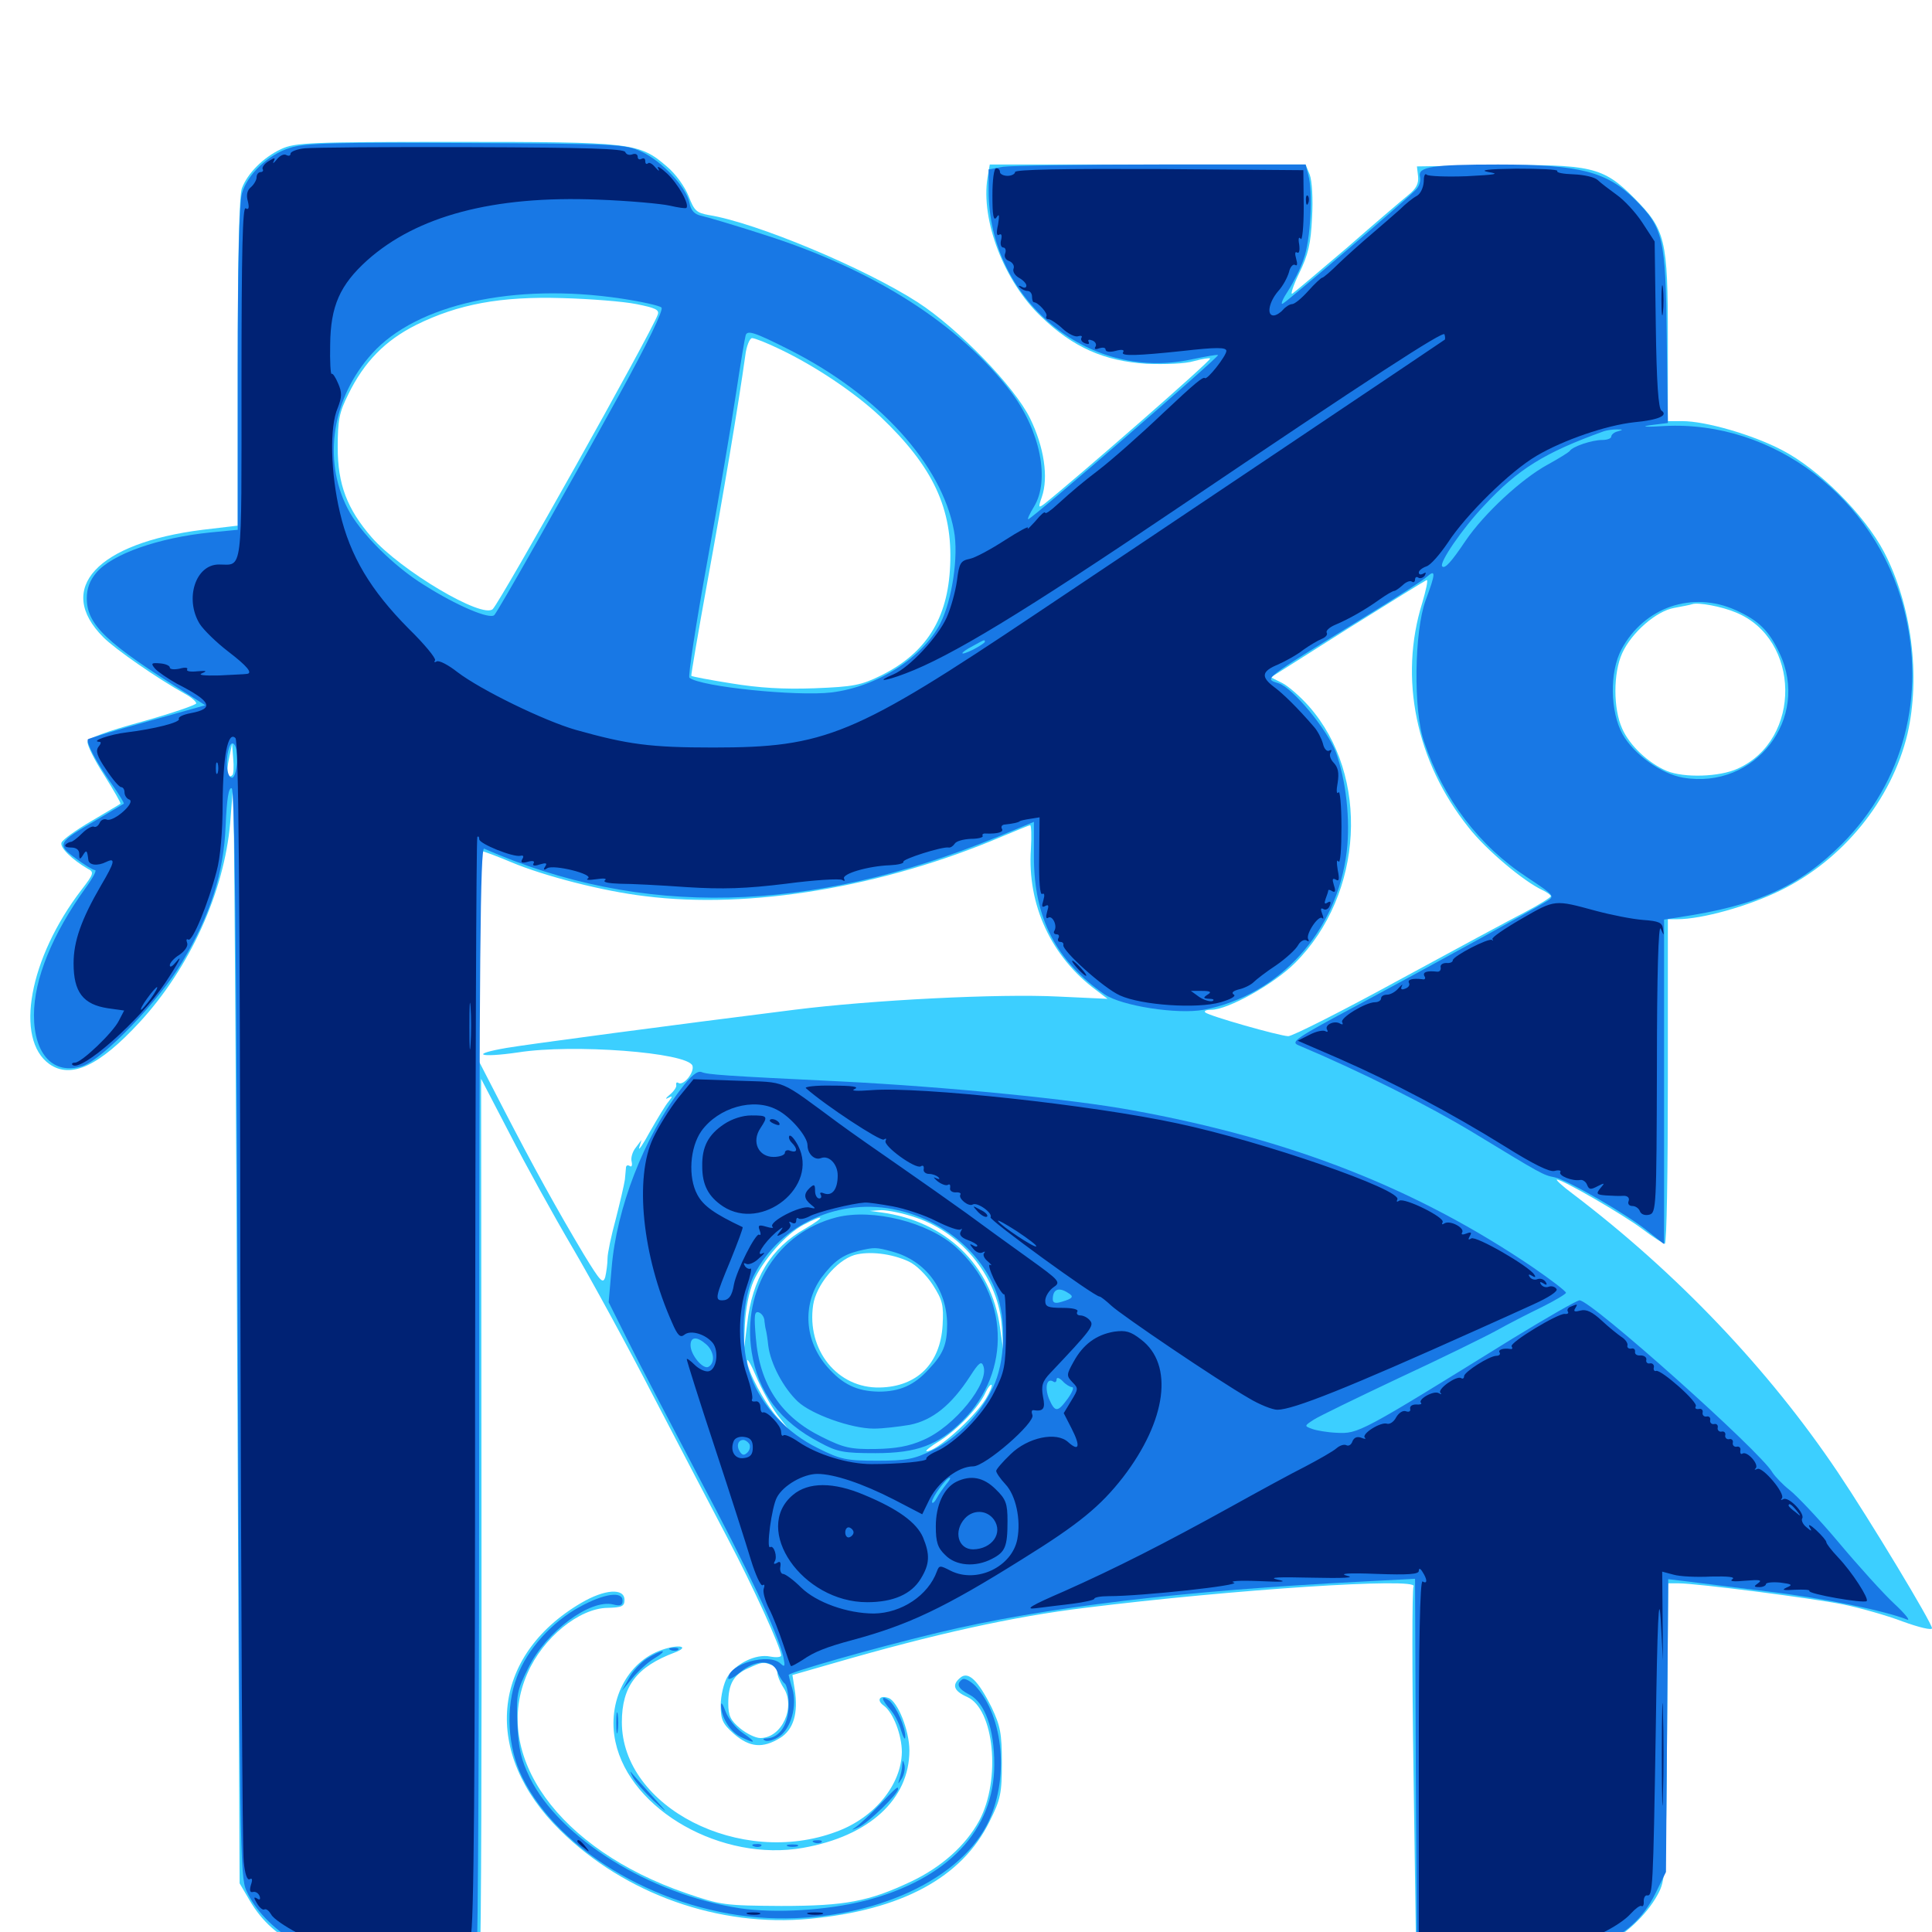 <svg xmlns="http://www.w3.org/2000/svg" viewBox="0 -1000 1000 1000">
	<path fill="#3ccfff" d="M145.508 -922.852C136.328 -918.555 128.125 -910.352 125.195 -902.539C123.828 -899.023 123.047 -867.383 123.047 -812.5V-727.93L104.883 -725.781C50.195 -718.945 28.32 -695.312 53.516 -670.117C59.766 -663.867 81.445 -648.828 95.508 -641.016C98.828 -639.258 101.562 -636.914 101.562 -635.938C101.562 -635.156 89.062 -630.859 73.828 -626.562C54.688 -621.289 45.703 -617.969 45.312 -616.016C45.117 -614.258 48.828 -606.641 53.906 -598.828C58.789 -591.016 62.695 -584.375 62.305 -583.984C61.914 -583.594 55.078 -579.688 47.266 -575C39.258 -570.312 32.422 -565.43 31.836 -563.867C30.859 -561.328 37.305 -555.078 45.312 -550.391C48.828 -548.633 48.633 -547.852 42.188 -539.453C15.039 -504.102 7.422 -462.109 25.586 -449.219C36.719 -441.406 51.367 -448.242 72.266 -470.898C98.242 -499.023 116.016 -538.281 119.141 -574.023L120.508 -591.602L121.094 -566.211C121.289 -552.344 122.266 -424.805 122.852 -283.008L124.023 -25.195L129.297 -16.211C135.742 -5.273 144.141 2.148 156.25 7.812C164.062 11.523 169.531 11.914 206.25 12.5C245.703 13.281 247.461 13.086 248.438 9.375C249.023 7.422 249.414 -94.922 249.219 -217.969L249.023 -441.602L263.867 -413.086C271.875 -397.461 286.523 -370.898 296.289 -354.297C306.055 -337.695 325 -302.93 338.281 -277.148C351.758 -251.367 368.945 -218.359 376.562 -203.906C389.844 -178.711 404.297 -146.875 404.297 -143.164C404.297 -142.188 401.758 -141.992 398.633 -142.578C391.211 -144.141 380.664 -138.867 376.367 -131.836C374.609 -128.711 373.047 -122.266 373.047 -117.383C373.047 -109.766 374.023 -107.812 379.883 -102.539C388.086 -95.508 394.727 -94.922 403.711 -100.391C410.742 -104.688 413.281 -113.281 411.328 -125.586L410.156 -133.008L431.25 -139.062C483.789 -154.297 524.609 -163.281 561.523 -167.773C638.477 -177.344 734.57 -183.594 731.641 -178.906C730.859 -177.539 730.859 -133.789 731.641 -81.641L733.008 13.281L776.172 12.5C816.211 11.914 820.117 11.523 829.102 7.422C840.625 2.148 852.148 -8.594 858.008 -19.336C862.109 -26.953 862.305 -29.492 862.891 -103.906L863.477 -180.469H868.945C877.93 -180.469 937.695 -172.852 954.102 -169.531C962.695 -167.773 976.562 -163.867 984.766 -160.742C993.359 -157.617 1000 -156.055 1000 -157.227C1000 -159.961 967.969 -213.086 951.172 -238.086C915.43 -291.211 868.164 -341.016 813.867 -382.227C808.594 -386.133 805.078 -389.453 805.859 -389.453C808.789 -389.453 839.844 -371.484 849.805 -364.062C855.469 -359.766 860.938 -356.25 861.719 -356.25C862.695 -356.25 863.281 -394.141 863.281 -440.234V-524.219H868.164C880.859 -524.219 904.688 -530.859 921.484 -539.062C953.906 -554.883 979.102 -585.938 987.305 -620.117C994.141 -649.805 989.453 -686.914 975.195 -714.258C965.039 -733.594 941.406 -757.227 922.461 -766.992C907.227 -775 882.812 -782.031 870.703 -782.031H863.281V-824.609C863.281 -876.367 862.109 -881.055 845.703 -897.656C829.688 -913.672 823.633 -915.039 773.242 -914.453L733.398 -913.867L733.984 -908.789C734.375 -904.883 733.008 -902.344 728.906 -899.023C725.781 -896.484 711.328 -884.18 697.07 -871.68C682.617 -859.375 669.922 -848.633 668.945 -848.047C667.773 -847.266 669.336 -852.148 672.461 -858.594C677.148 -868.164 678.516 -874.023 679.102 -887.305C679.688 -897.07 679.102 -906.445 677.93 -909.57L675.781 -914.844H594.141H512.305L511.133 -908.008C507.617 -885.938 519.727 -854.297 538.867 -836.133C555.469 -820.117 571.68 -813.086 593.359 -811.719C602.93 -811.328 613.672 -811.719 617.969 -813.086C622.266 -814.258 625.977 -814.844 626.367 -814.453C627.344 -813.672 557.227 -752.539 540.625 -739.258C537.5 -736.914 537.305 -737.109 539.258 -742.773C542.773 -752.93 540.43 -768.555 533.203 -783.398C525.195 -799.805 496.094 -829.883 475 -843.555C447.07 -861.523 391.211 -884.766 366.992 -888.672C360.547 -889.844 359.375 -890.82 356.445 -898.438C354.492 -903.32 349.805 -909.961 345.117 -913.867C330.859 -926.172 327.148 -926.562 235.547 -926.562C159.766 -926.562 152.734 -926.172 145.508 -922.852ZM329.492 -842.578C339.258 -840.625 341.406 -839.648 340.43 -837.109C336.914 -827.344 259.375 -689.258 255.078 -684.766C249.805 -679.492 207.422 -704.688 192.383 -721.875C179.688 -736.523 174.805 -749.219 174.805 -768.359C174.805 -782.617 175.586 -786.523 180.273 -795.898C188.477 -812.695 199.414 -823.828 215.43 -831.836C237.109 -842.578 259.18 -846.68 291.016 -845.703C305.469 -845.312 322.852 -843.945 329.492 -842.578ZM403.906 -819.141C421.875 -810.547 442.383 -796.875 455.664 -784.375C483.008 -758.398 493.164 -736.719 491.797 -707.227C490.625 -679.688 479.297 -661.914 456.055 -650.391C445.703 -645.312 441.797 -644.531 421.484 -643.75C405.469 -643.164 392.773 -643.945 378.516 -646.289C367.383 -648.047 358.203 -649.805 357.812 -650.195C357.617 -650.391 361.328 -672.461 366.211 -699.219C374.219 -742.969 382.227 -790.625 385.742 -815.82C386.328 -820.898 388.086 -825 389.258 -825C390.625 -825 397.07 -822.461 403.906 -819.141ZM736.133 -687.891C724.023 -649.023 732.812 -605.859 760.156 -571.68C769.141 -560.156 788.672 -543.75 798.438 -539.258C800.781 -538.086 802.734 -536.719 802.734 -536.133C802.734 -535.547 796.875 -531.836 789.453 -527.93C782.227 -524.219 752.539 -508.203 723.438 -492.383C694.531 -476.562 668.945 -463.672 666.797 -463.672C661.914 -463.867 625.586 -474.219 623.828 -475.977C623.047 -476.758 624.414 -477.344 626.953 -477.344C635.547 -477.344 659.375 -490.625 670.312 -501.562C705.859 -537.109 709.18 -598.438 677.539 -634.375C673.047 -639.453 666.797 -644.922 663.672 -646.484L657.812 -649.414L697.656 -674.609C719.531 -688.281 737.891 -699.609 738.477 -699.805C739.258 -699.805 738.086 -694.531 736.133 -687.891ZM898.438 -683.008C932.031 -669.336 932.812 -617.188 899.414 -602.148C890.039 -597.852 871.68 -597.266 862.695 -600.977C853.125 -605.078 843.555 -614.062 839.648 -622.852C834.961 -633.203 834.961 -651.562 839.648 -661.914C844.531 -672.656 857.422 -683.789 866.602 -685.352C870.703 -686.133 875 -686.914 875.977 -687.305C879.102 -688.281 891.016 -686.133 898.438 -683.008ZM120.312 -598.828C117.773 -596.484 116.992 -600.391 118.555 -607.422L120.117 -615.039L120.703 -607.422C121.094 -603.32 120.898 -599.414 120.312 -598.828ZM533.594 -560.547C531.641 -531.641 544.141 -504.688 567.383 -487.5L573.242 -483.008L547.852 -484.18C517.188 -485.742 451.367 -482.422 411.133 -477.344C347.266 -469.336 273.828 -459.57 262.305 -457.617C242.773 -454.297 248.047 -452.344 268.164 -455.273C296.484 -459.766 355.664 -455.273 358.398 -448.438C359.57 -445.117 353.906 -437.891 351.172 -439.453C350.391 -440.039 349.805 -439.648 350 -438.477C350.391 -437.5 348.828 -435.156 346.68 -433.398C344.531 -431.641 344.141 -430.859 345.703 -431.641C348.242 -433.008 348.242 -432.617 346.094 -429.883C344.531 -428.125 340.43 -421.289 336.523 -414.453C332.812 -407.617 330.273 -403.906 330.859 -406.055L332.031 -409.961L329.102 -406.055C327.344 -403.906 326.367 -400.586 326.953 -398.633C327.344 -396.875 326.953 -395.703 325.977 -396.484C325 -397.07 324.219 -396.875 324.023 -395.898C324.023 -395.117 323.633 -392.188 323.438 -389.453C323.047 -386.719 320.898 -377.539 318.75 -369.141C316.406 -360.547 314.453 -351.367 314.453 -348.633C314.453 -345.898 313.867 -341.602 313.281 -339.062C312.109 -335.156 310.742 -336.719 302.148 -350.781C288.477 -373.633 275.977 -396.289 260.938 -425.391L248.047 -450.391V-504.883C248.047 -534.766 248.633 -559.375 249.609 -559.375C250.391 -559.375 257.227 -556.836 264.648 -553.711C281.836 -546.484 312.305 -538.672 333.984 -536.133C388.086 -529.297 457.031 -540.82 518.555 -566.992C526.172 -570.117 532.617 -572.852 533.203 -572.852C533.789 -573.047 533.984 -567.383 533.594 -560.547ZM443.945 -372.461C445.117 -373.047 443.75 -373.438 440.43 -373.438C437.305 -373.438 436.133 -373.047 438.086 -372.461C439.844 -372.07 442.578 -372.07 443.945 -372.461ZM474.219 -369.727C498.633 -361.523 517.188 -337.695 518.555 -312.891L519.336 -300.586L517.578 -313.086C513.086 -345.312 489.453 -367.969 456.055 -372.461L450.195 -373.242L456.25 -373.633C459.375 -373.633 467.578 -372.07 474.219 -369.727ZM416.797 -364.062C399.023 -354.102 389.258 -338.086 386.719 -314.648L384.961 -300.586L385.547 -314.258C385.938 -322.656 387.695 -331.445 390.039 -336.914C395.117 -348.047 406.641 -361.133 415.82 -366.016C426.953 -371.875 427.734 -370.508 416.797 -364.062ZM470.312 -347.07C474.219 -345.312 479.492 -340.039 482.812 -334.961C487.891 -326.953 488.477 -324.609 487.891 -314.062C486.719 -294.141 474.609 -282.227 455.469 -281.836C433.594 -281.25 417.383 -301.172 420.898 -324.609C422.461 -334.766 432.812 -347.461 442.188 -350.391C449.805 -352.539 461.523 -351.172 470.312 -347.07ZM402.148 -267.969L408.594 -259.57L402.344 -266.406C395.898 -273.438 386.719 -290.625 386.719 -295.703C386.719 -297.266 388.867 -293.555 391.406 -287.5C393.945 -281.445 398.828 -272.656 402.148 -267.969ZM510.156 -275.781C503.711 -265.625 484.766 -248.828 479.688 -248.828C478.516 -248.828 481.641 -251.367 486.523 -254.297C495.898 -260.352 506.836 -271.875 510.156 -279.297C511.328 -281.836 512.695 -283.594 513.281 -283.203C513.672 -282.617 512.305 -279.297 510.156 -275.781ZM399.219 -138.281C400.977 -137.695 402.344 -135.742 402.344 -134.375C402.344 -132.812 403.711 -129.297 405.469 -126.562C412.109 -116.602 404.688 -100.391 393.555 -100.391C391.016 -100.391 386.328 -102.734 383.008 -105.469C378.125 -109.57 376.953 -111.914 376.953 -118.359C376.953 -128.32 379.688 -133.203 387.305 -136.523C394.531 -139.844 395.117 -139.844 399.219 -138.281ZM300.781 -170.312C253.906 -142.773 249.414 -92.383 290.039 -52.539C323.633 -19.531 372.266 -2.344 419.141 -6.836C466.602 -11.328 497.852 -28.125 512.109 -57.031C517.969 -68.75 518.555 -71.68 518.555 -87.695C518.555 -102.93 517.773 -106.641 513.281 -116.211C506.25 -130.273 501.172 -135.156 497.07 -131.641C492.578 -127.93 493.555 -124.805 500.586 -121.68C514.648 -115.43 518.164 -78.711 506.836 -57.617C499.805 -44.727 487.305 -33.594 471.68 -26.172C449.805 -15.82 437.695 -13.477 404.297 -13.477C375.195 -13.672 373.242 -13.867 355.078 -20.117C289.258 -42.773 254.102 -91.406 273.047 -133.984C281.055 -152.344 299.805 -167.578 314.453 -167.773C321.875 -167.969 323.242 -168.555 323.242 -171.875C323.242 -178.125 313.086 -177.539 300.781 -170.312ZM342.773 -146.094C324.609 -140.039 314.062 -119.141 318.555 -98.438C326.172 -62.891 373.828 -36.133 415.625 -43.555C450 -49.609 470.703 -68.75 470.703 -93.945C470.703 -104.297 464.648 -119.336 459.961 -121.094C455.273 -122.852 453.516 -119.922 457.422 -117.188C462.305 -113.672 466.797 -101.953 466.797 -93.164C466.602 -76.367 452.734 -59.18 433.008 -51.953C383.203 -33.203 321.875 -64.648 321.875 -108.594C321.875 -127.148 329.492 -137.305 349.414 -144.727C357.422 -147.852 351.172 -149.023 342.773 -146.094Z"/>
	<path fill="#1878e5" d="M150 -923.438C138.672 -919.922 127.93 -909.57 125.195 -899.805C123.828 -895.117 123.047 -861.133 123.047 -809.18V-725.781L108.984 -724.414C82.031 -721.68 58.008 -713.281 49.805 -703.516C46.484 -699.609 44.922 -695.312 44.922 -690.43C44.922 -676.562 54.883 -667.188 97.656 -640.43L106.25 -634.961L76.367 -626.562C59.961 -622.07 46.094 -617.773 45.508 -617.383C44.336 -616.016 50 -605.078 58.008 -593.945C61.719 -588.672 64.453 -584.18 64.062 -583.984C63.672 -583.789 57.227 -579.883 49.609 -575.391C29.688 -563.867 29.297 -562.891 39.258 -555.664C43.75 -552.344 48.242 -549.609 49.219 -549.609C50.195 -549.609 48.047 -545.508 44.336 -540.43C27.148 -516.602 17.578 -493.164 17.578 -474.609C17.578 -454.102 27.734 -443.359 42.773 -448.242C53.32 -451.758 82.812 -482.422 94.336 -502.148C108.984 -526.562 115.82 -548.242 116.797 -572.656C117.383 -586.523 118.359 -592.578 119.922 -591.992C121.484 -591.406 122.266 -517.383 123.047 -310.156C124.023 -44.922 124.219 -28.711 127.539 -21.289C132.031 -11.523 141.016 -1.953 152.344 4.688C160.938 9.766 161.914 9.961 203.125 10.938C226.172 11.523 245.703 11.719 246.68 11.328C247.461 10.938 248.047 -118.164 248.047 -275.586C248.047 -503.711 248.633 -561.523 250.586 -560.742C331.836 -525 418.555 -526.953 516.211 -566.797L535.156 -574.609V-556.445C535.156 -524.805 546.68 -502.539 571.68 -485.352C580.469 -479.297 609.57 -474.805 623.047 -477.344C662.109 -484.766 692.188 -517.969 697.07 -559.375C699.023 -575.586 696.68 -596.289 691.406 -610.742C686.914 -622.461 669.141 -643.945 661.914 -646.289C654.102 -648.828 652.539 -647.461 706.055 -680.469C722.266 -690.43 736.914 -699.805 738.672 -701.562C743.164 -705.469 743.164 -703.32 737.891 -689.258C732.031 -673.242 731.445 -632.227 737.109 -616.016C747.07 -586.523 765.625 -562.109 790.43 -545.898C804.883 -536.328 804.883 -536.133 800.391 -533.398C792.383 -528.516 740.039 -499.805 703.32 -480.078C670.703 -462.695 667.773 -460.742 672.07 -458.984C704.492 -445.312 739.453 -427.734 762.695 -413.672C798.047 -392.188 798.633 -391.797 804.688 -390.625C811.328 -389.258 842.773 -371.094 852.93 -362.695L861.328 -356.055V-440.039V-524.023L868.75 -525.195C909.57 -531.25 931.055 -541.016 953.32 -563.086C985.352 -595.312 997.07 -639.844 985.352 -685.352C970.508 -742.383 917.969 -782.422 861.523 -779.492C852.344 -778.906 848.828 -779.102 853.906 -779.883L863.281 -781.055L862.695 -825.977C862.109 -876.758 860.938 -882.031 846.289 -896.68C831.836 -911.133 817.578 -914.844 775.391 -914.844C741.406 -914.844 733.789 -913.672 734.961 -908.594C735.547 -906.445 734.57 -903.32 732.617 -901.562C725.391 -894.336 665.82 -843.555 663.867 -842.773C662.695 -842.383 664.062 -845.508 666.797 -849.609C669.531 -853.906 673.242 -861.133 674.805 -866.016C678.32 -875.391 679.688 -900.586 677.148 -909.57L675.781 -914.844H600.977C559.961 -914.844 523.047 -914.258 519.141 -913.672L511.719 -912.305V-901.367C511.719 -845.312 562.695 -802.539 616.211 -813.867C623.828 -815.43 630.078 -816.602 630.469 -816.211C631.25 -815.43 533.984 -731.25 532.227 -731.25C531.641 -731.25 533.008 -734.18 535.156 -737.695C543.555 -751.367 538.477 -776.758 523.633 -796.68C496.68 -832.227 452.148 -860.547 395.508 -878.516C380.469 -883.398 365.82 -887.695 363.086 -888.281C359.375 -889.062 357.617 -891.016 356.836 -895.117C355.078 -903.32 342.578 -916.602 332.031 -921.484C323.633 -925.391 319.922 -925.586 241.211 -925.977C173.047 -926.367 157.617 -925.977 150 -923.438ZM321.289 -845.508C331.836 -843.945 341.406 -841.797 342.383 -840.82C343.555 -839.648 335.156 -822.266 320.312 -795.312C290.43 -741.211 258.008 -683.984 255.859 -681.641C253.516 -679.297 236.719 -686.328 219.727 -697.07C203.711 -706.836 185.938 -724.805 179.883 -736.914C166.992 -762.109 171.875 -794.141 192.578 -816.992C215.625 -842.578 266.211 -853.711 321.289 -845.508ZM408.594 -818.945C454.688 -795.703 487.5 -759.57 493.75 -725.391C496.289 -712.305 492.773 -689.258 486.719 -677.344C477.539 -659.57 454.102 -644.531 430.469 -641.602C412.5 -639.453 362.5 -644.531 356.836 -649.219C356.055 -649.805 360.156 -676.758 366.016 -708.984C371.875 -741.016 378.516 -780.078 380.859 -795.703C383.203 -811.328 385.547 -825.195 385.938 -826.367C386.719 -829.297 390.43 -828.125 408.594 -818.945ZM837.5 -776.758C835.547 -776.367 833.984 -775 833.984 -774.023C833.984 -773.047 831.836 -772.266 829.297 -772.266C824.023 -772.266 814.062 -768.945 812.5 -766.602C811.914 -765.82 806.836 -762.695 801.172 -759.57C787.5 -752.148 768.164 -734.18 758.594 -720.117C750.977 -708.789 747.852 -705.469 746.484 -706.836C744.727 -708.594 756.836 -726.367 768.164 -738.281C785.742 -757.227 799.609 -765.82 830.078 -776.758C831.641 -777.344 834.766 -777.734 836.914 -777.734C840.234 -777.734 840.234 -777.539 837.5 -776.758ZM898.438 -684.18C910.156 -678.906 915.625 -673.633 921.094 -661.914C937.109 -628.125 908.398 -591.211 871.289 -597.461C859.766 -599.414 845.703 -609.57 839.844 -619.922C833.398 -631.641 833.008 -652.148 839.258 -663.867C850.977 -685.742 875.977 -694.336 898.438 -684.18ZM509.766 -667.773C509.766 -667.383 507.227 -665.625 503.906 -663.867C496.484 -660.156 496.094 -661.719 503.516 -665.625C509.57 -668.945 509.766 -669.141 509.766 -667.773ZM122.656 -605.078C122.266 -600.781 121.289 -597.461 120.117 -597.461C117.578 -597.461 116.602 -605.273 118.164 -611.523C119.922 -619.141 123.438 -614.062 122.656 -605.078ZM352.148 -435.938C333.398 -411.328 319.141 -374.609 316.602 -343.945L315.039 -325.977L324.805 -306.445C330.078 -295.703 346.68 -264.062 361.328 -236.133C387.305 -187.305 402.539 -154.883 405.469 -142.383C406.445 -137.5 406.25 -136.914 404.102 -138.867C398.047 -144.727 376.953 -138.672 376.953 -131.25C376.953 -130.273 379.688 -131.641 383.008 -134.375C390.82 -141.016 399.805 -141.211 402.344 -134.766C403.32 -132.227 405.078 -129.492 406.055 -128.711C407.227 -128.125 408.203 -123.242 408.203 -117.773C408.203 -107.617 403.711 -100.586 396.875 -100.195C394.922 -100.195 394.531 -99.805 396.094 -99.023C397.461 -98.438 400.781 -99.414 403.32 -101.172C409.375 -105.273 412.695 -116.992 410.156 -125.781C408.984 -129.492 408.203 -132.812 408.203 -133.008C408.203 -134.375 451.953 -146.875 485.352 -154.883C540.43 -168.164 612.891 -176.758 706.445 -181.445L732.422 -182.812L732.812 -85.742L733.398 11.328L775 10.938C811.133 10.742 817.969 10.352 826.758 7.031C840.82 1.758 850.391 -6.836 856.836 -19.922L862.305 -31.055L862.891 -106.836L863.477 -182.617L871.68 -181.641C876.172 -181.055 895.312 -178.711 914.062 -176.367C943.75 -172.852 975.195 -166.406 987.109 -161.719C989.062 -160.938 986.133 -164.648 980.469 -169.922C974.805 -175.195 961.914 -189.453 951.758 -201.562C941.602 -213.672 930.078 -225.781 926.367 -228.711C922.852 -231.445 918.75 -235.742 917.383 -237.891C911.328 -248.633 823.633 -326.953 817.578 -326.953C816.211 -326.953 800.586 -317.969 783.008 -307.227C703.906 -258.203 703.125 -257.812 691.797 -258.398C687.109 -258.594 681.445 -259.57 679.297 -260.352C675 -261.914 675 -261.914 680.078 -265.234C682.812 -266.992 702.539 -276.562 724.023 -286.719C745.508 -296.68 768.164 -307.812 774.609 -311.328C780.859 -314.844 791.602 -320.312 798.438 -323.633C805.078 -326.953 810.547 -330.273 810.547 -330.859C810.547 -331.641 802.93 -337.5 793.555 -343.945C733.398 -384.766 668.555 -410.352 585.742 -425.391C554.883 -431.055 489.844 -437.5 435.547 -440.234C374.805 -443.164 366.406 -443.75 363.086 -445.117C360.938 -445.898 357.617 -443.164 352.148 -435.938ZM464.648 -373.633C488.086 -368.359 508.008 -351.758 515.625 -331.25C521.094 -316.797 520.312 -294.922 513.867 -281.641C507.422 -267.969 495.312 -255.469 482.812 -249.414C473.047 -244.727 469.336 -243.945 454.102 -243.945C438.086 -243.945 435.156 -244.531 423.438 -250.391C407.422 -258.203 394.336 -272.07 388.672 -287.5C383.008 -302.344 383.789 -327.539 390.43 -340.234C403.906 -366.602 434.961 -380.469 464.648 -373.633ZM552.734 -330.859C556.055 -328.906 555.469 -327.93 549.414 -326.172C546.289 -325.195 544.922 -325.586 544.922 -327.539C544.922 -332.617 547.852 -333.984 552.734 -330.859ZM365.625 -304.102C369.531 -300.586 370.312 -294.727 366.797 -292.578C364.062 -290.82 357.422 -298.633 357.422 -303.711C357.422 -308.203 360.742 -308.398 365.625 -304.102ZM554.883 -282.031C556.055 -282.031 555.078 -279.492 552.734 -276.172C547.461 -268.945 546.094 -268.75 542.969 -275.977C540.625 -281.836 541.797 -286.914 545.117 -284.961C546.094 -284.18 546.875 -284.766 546.875 -285.938C546.875 -287.305 548.242 -286.914 550 -285.156C551.562 -283.398 553.906 -282.031 554.883 -282.031ZM387.891 -252.539C388.477 -251.367 388.086 -249.414 386.914 -248.242C385.156 -246.484 384.18 -246.68 382.812 -248.828C381.055 -251.758 382.031 -254.688 384.766 -254.688C385.742 -254.688 387.109 -253.711 387.891 -252.539ZM489.844 -231.836C488.281 -229.883 485.938 -226.562 484.766 -224.414C483.594 -222.266 482.422 -221.484 482.422 -222.656C482.422 -225 489.844 -235.156 491.602 -235.156C492.188 -235.156 491.406 -233.594 489.844 -231.836ZM433.008 -369.922C402.539 -362.109 383.984 -332.812 389.062 -300.195C392.383 -279.297 403.711 -264.062 424.414 -253.32C433.398 -248.438 436.719 -247.852 453.125 -247.852C474.609 -247.852 485.547 -251.953 498.242 -264.648C523.828 -290.234 522.266 -329.688 494.727 -354.492C480.469 -367.383 451.758 -374.609 433.008 -369.922ZM461.914 -352.148C479.102 -347.461 490.039 -332.812 490.234 -314.648C490.234 -304.102 488.281 -299.219 480.664 -291.211C473.242 -283.008 465.625 -279.688 454.883 -279.688C443.555 -279.883 436.133 -283.398 428.125 -292.578C416.406 -306.055 415.234 -324.609 425 -338.477C431.445 -347.07 435.938 -350.391 444.336 -352.539C452.734 -354.492 453.32 -354.492 461.914 -352.148ZM395.703 -316.016C395.898 -314.062 396.289 -311.914 396.484 -311.328C396.68 -310.742 397.266 -307.227 397.656 -303.516C398.828 -294.141 405.469 -281.641 412.891 -274.609C419.922 -267.969 440.625 -260.547 452.344 -260.547C456.836 -260.547 465.039 -261.523 470.898 -262.5C482.617 -264.844 492.383 -272.656 502.148 -287.695C506.641 -294.727 508.008 -295.703 508.984 -292.969C512.305 -284.18 493.945 -261.523 477.93 -254.688C470.508 -251.367 463.672 -250.195 453.125 -250C440.234 -249.805 436.719 -250.586 425.391 -256.25C404.297 -266.602 393.164 -283.203 391.211 -307.617C390.234 -319.141 390.43 -321.484 392.773 -320.703C394.336 -320.117 395.703 -318.164 395.703 -316.016ZM300.195 -168.359C285.742 -160.547 272.852 -146.289 267.578 -132.031C261.523 -116.406 262.695 -95.508 270.312 -80.078C289.453 -41.016 343.945 -9.766 397.461 -7.227C447.852 -4.883 495.312 -25.195 510.938 -55.664C522.461 -78.516 519.727 -111.328 504.883 -127.344C502.344 -129.883 499.414 -131.445 498.242 -130.859C494.727 -128.516 495.703 -125.977 501.758 -122.852C509.766 -118.75 514.648 -105.273 514.648 -86.719C514.648 -52.734 490.625 -27.344 447.852 -16.211C427.734 -11.133 401.172 -9.57 382.812 -12.305C336.133 -19.531 289.648 -48.633 274.219 -79.883C269.727 -89.258 268.359 -94.727 267.773 -107.812C267.188 -122.852 267.578 -125 273.438 -136.719C282.617 -155.469 305.469 -172.461 317.383 -169.531C321.094 -168.555 322.266 -169.141 322.266 -171.484C322.266 -176.562 312.695 -175.195 300.195 -168.359ZM347.266 -145.898C345.703 -146.484 346.289 -147.07 348.438 -147.07C350.586 -147.266 351.758 -146.68 350.977 -146.094C350.391 -145.508 348.633 -145.312 347.266 -145.898ZM334.961 -141.602C331.836 -139.648 327.539 -135.156 325.586 -131.445L321.875 -124.805L327.344 -131.445C330.273 -134.961 335.352 -139.648 338.672 -141.602C341.992 -143.555 343.945 -145.312 342.773 -145.312C341.797 -145.312 338.281 -143.75 334.961 -141.602ZM457.031 -120.703C457.031 -119.922 458.789 -117.383 460.742 -115.234C462.891 -112.891 465.43 -108.008 466.406 -104.297C467.578 -100.586 468.555 -99.023 468.555 -100.977C468.75 -105.859 464.062 -116.406 460.352 -119.727C458.398 -121.094 457.031 -121.68 457.031 -120.703ZM373.242 -117.578C373.047 -111.719 377.539 -104.102 383.008 -101.172C391.211 -97.07 391.992 -97.852 384.57 -102.93C380.859 -105.469 376.953 -110.352 375.586 -114.062C374.219 -117.773 373.242 -119.336 373.242 -117.578ZM318.945 -108.203C318.945 -103.32 319.336 -101.367 319.727 -103.906C320.117 -106.25 320.117 -110.156 319.727 -112.695C319.336 -115.039 318.945 -113.086 318.945 -108.203ZM466.992 -86.328C466.992 -84.57 466.211 -81.445 465.625 -79.492C464.648 -76.172 464.648 -76.172 466.797 -79.492C467.969 -81.445 468.555 -84.375 468.164 -86.328C467.383 -89.258 467.188 -89.258 466.992 -86.328ZM327.734 -79.883C328.906 -77.734 333.594 -72.461 338.086 -68.164C346.484 -60.547 346.484 -60.547 336.914 -71.094C331.641 -76.953 326.953 -82.227 326.562 -82.812C325.977 -83.398 326.562 -82.031 327.734 -79.883ZM455.078 -65.625C450.195 -60.547 444.531 -55.273 442.383 -53.906C440.234 -52.539 441.211 -52.734 444.531 -54.297C449.805 -56.836 464.844 -71.484 464.844 -74.023C464.844 -75.586 464.258 -75.195 455.078 -65.625ZM421.484 -46.289C419.922 -46.875 420.508 -47.461 422.656 -47.461C424.805 -47.656 425.977 -47.07 425.195 -46.484C424.609 -45.898 422.852 -45.703 421.484 -46.289ZM390.234 -44.336C388.672 -44.922 389.258 -45.508 391.406 -45.508C393.555 -45.703 394.727 -45.117 393.945 -44.531C393.359 -43.945 391.602 -43.75 390.234 -44.336ZM407.812 -44.336C406.445 -44.922 407.422 -45.312 410.156 -45.312C412.891 -45.312 413.867 -44.922 412.695 -44.336C411.328 -43.945 408.984 -43.945 407.812 -44.336Z"/>
	<path fill="#002274" d="M157.812 -923.242C153.711 -922.852 150.391 -921.484 150.391 -920.508C150.391 -919.336 149.414 -919.141 148.242 -919.727C147.07 -920.508 144.922 -919.531 143.359 -917.578C141.602 -915.43 141.016 -915.039 141.602 -916.406C142.773 -918.555 142.188 -918.555 139.062 -916.602C136.719 -915.234 135.547 -913.281 135.938 -912.5C136.523 -911.719 135.938 -910.938 134.961 -910.938C133.789 -910.938 132.812 -909.766 132.812 -908.203C132.812 -906.836 131.445 -904.492 129.883 -903.125C127.93 -901.562 127.344 -899.023 128.32 -895.703C129.102 -892.383 128.711 -891.211 127.148 -892.188C125.586 -893.164 125 -870.312 125 -801.953C125 -701.172 125.781 -707.812 113.281 -707.812C101.172 -707.812 95.508 -690.039 103.32 -677.148C105.469 -673.828 112.109 -667.383 117.969 -662.891C127.93 -655.273 131.25 -651.367 127.539 -651.172C126.562 -650.977 120.312 -650.781 113.477 -650.391C105.469 -650.195 102.148 -650.586 104.688 -651.562C107.422 -652.734 106.836 -652.93 102.148 -652.539C98.633 -652.148 96.289 -652.539 96.875 -653.516C97.461 -654.492 95.703 -654.688 92.969 -653.906C90.234 -653.32 87.891 -653.516 87.891 -654.492C87.891 -655.469 85.547 -656.445 82.812 -656.641C78.32 -657.031 77.93 -656.641 80.273 -653.906C81.641 -652.344 86.719 -648.828 91.602 -646.094C109.57 -636.914 111.133 -633.203 98.633 -630.859C94.727 -630.078 92.188 -628.906 92.578 -627.93C93.75 -626.172 79.883 -622.656 65.43 -620.898C57.031 -619.922 46.289 -616.211 51.562 -616.016C52.539 -616.016 52.148 -614.844 50.977 -613.477C49.414 -611.328 50.195 -608.594 54.883 -601.758C58.203 -596.68 61.719 -592.578 62.695 -592.578C63.672 -592.578 64.453 -591.406 64.453 -589.844C64.453 -588.281 65.625 -586.523 66.992 -586.133C70.312 -584.57 58.789 -574.414 55.273 -575.781C53.906 -576.367 52.148 -575.586 51.562 -574.023C50.781 -572.461 49.609 -571.68 48.633 -572.07C47.852 -572.656 44.922 -571.094 42.578 -568.75C40.039 -566.211 37.5 -564.258 36.719 -564.258C36.133 -564.258 34.766 -563.672 33.984 -562.891C33.203 -561.914 34.375 -561.328 36.719 -561.328C39.453 -561.328 41.016 -560.156 41.016 -558.008C41.016 -555.078 41.406 -554.883 42.969 -557.422C44.727 -560.352 45.117 -559.961 45.703 -555.078C45.898 -552.148 50.391 -551.562 55.078 -553.906C59.961 -556.25 59.375 -553.711 52.344 -541.797C41.992 -524.023 38.086 -512.695 38.086 -501.367C38.086 -486.523 42.969 -480.078 55.859 -478.125L64.258 -476.953L61.523 -471.68C58.398 -465.43 42.188 -450 38.867 -450C37.5 -450 36.914 -449.414 37.5 -448.828C41.797 -444.727 72.461 -471.875 85.352 -491.016C92.383 -501.562 95.117 -507.031 91.016 -501.953C89.258 -499.805 87.891 -499.023 87.891 -500.391C87.891 -501.562 90.039 -504.102 92.969 -505.859C95.703 -507.812 97.461 -510.352 96.875 -511.914C96.289 -513.477 96.484 -514.258 97.461 -513.672C99.609 -512.305 107.812 -532.422 112.109 -549.023C114.062 -556.055 115.234 -569.727 115.234 -583.984C115.43 -608.984 117.969 -621.875 121.875 -617.969C123.438 -616.406 124.219 -541.406 124.414 -331.25C124.805 -174.805 125.391 -41.992 126.172 -36.328C126.758 -30.078 127.93 -26.562 129.297 -27.344C130.469 -28.125 130.859 -27.148 129.883 -24.414C129.102 -21.68 129.297 -20.312 130.859 -20.703C132.227 -21.094 133.789 -20.117 134.375 -18.555C134.961 -16.797 134.375 -16.406 133.008 -17.383C131.25 -18.359 131.25 -17.773 133.008 -14.844C134.375 -12.5 136.133 -11.133 136.914 -11.719C137.891 -12.109 139.258 -10.938 140.43 -8.984C141.406 -7.031 147.461 -2.93 153.711 0.391C164.844 6.055 165.43 6.055 203.125 6.836L241.406 7.422L243.555 2.539C245.312 -1.172 245.898 -76.953 245.898 -284.18C246.094 -439.062 246.484 -566.406 247.07 -566.797C247.656 -567.383 248.047 -566.797 248.047 -565.625C248.047 -563.281 265.43 -556.25 269.336 -557.031C270.898 -557.422 271.289 -556.836 270.312 -555.273C269.336 -553.516 270.117 -553.125 273.047 -553.906C275.781 -554.688 276.953 -554.297 276.172 -553.125C275.391 -551.953 276.562 -551.562 279.297 -552.539C282.617 -553.516 283.398 -553.32 282.227 -551.562C281.055 -549.805 281.445 -549.414 283.203 -550.586C286.523 -552.734 307.617 -547.461 304.297 -545.312C302.93 -544.531 304.688 -544.336 308.594 -544.922C312.5 -545.508 314.453 -545.312 313.086 -544.336C311.914 -543.359 315.039 -542.773 320.898 -542.578C326.562 -542.578 341.992 -541.797 355.469 -540.82C374.219 -539.648 386.133 -540.039 406.836 -542.578C421.484 -544.531 434.57 -545.312 435.938 -544.531C437.109 -543.75 437.5 -543.945 436.914 -545.117C435.352 -547.656 449.414 -551.758 460.547 -552.148C464.844 -552.344 467.969 -553.125 467.578 -553.906C466.797 -555.273 487.695 -561.914 491.016 -561.328C491.992 -561.133 493.359 -562.109 494.141 -563.281C494.922 -564.648 498.633 -565.625 502.539 -565.82C506.445 -565.82 509.18 -566.602 508.594 -567.383C508.203 -568.164 508.984 -568.75 510.352 -568.555C516.602 -568.359 519.727 -569.336 518.555 -571.094C517.969 -572.266 518.75 -573.242 520.312 -573.242C523.828 -573.633 527.148 -574.219 527.93 -575C528.125 -575.195 530.469 -575.781 533.203 -576.172L538.086 -576.953L537.891 -556.445C537.695 -543.75 538.281 -536.523 539.453 -537.305C540.625 -537.891 540.82 -536.719 540.039 -533.984C539.062 -530.859 539.258 -530.078 541.016 -531.055C542.773 -532.031 542.969 -531.25 541.992 -528.125C541.211 -525.391 541.406 -524.219 542.578 -525C544.727 -526.367 547.461 -520.898 545.703 -518.164C545.117 -517.188 545.703 -516.406 546.875 -516.406C548.047 -516.406 548.438 -515.625 547.852 -514.453C547.266 -513.477 547.656 -512.5 548.633 -512.5C549.805 -512.5 550.586 -511.914 550.391 -510.938C549.414 -508.203 571.289 -488.477 579.688 -484.766C590.82 -479.688 619.531 -477.734 631.836 -481.25C637.109 -482.812 639.844 -484.375 638.672 -485.156C637.109 -486.133 638.281 -487.109 641.211 -487.891C643.945 -488.477 647.461 -490.234 648.828 -491.602C650.195 -492.969 655.469 -497.07 660.547 -500.391C665.625 -503.906 670.703 -508.594 671.875 -510.742C673.047 -512.891 675 -513.867 676.172 -513.281C677.344 -512.5 677.734 -512.695 677.148 -513.867C675.586 -516.211 682.422 -526.562 684.375 -524.805C685.156 -524.023 685.156 -525 684.375 -526.953C683.398 -529.492 683.594 -530.273 684.961 -529.492C686.133 -528.711 687.695 -529.492 688.281 -531.25C689.062 -533.203 688.672 -533.789 687.109 -532.812C685.547 -531.836 685.352 -532.422 686.133 -534.766C686.914 -536.719 687.5 -538.672 687.5 -539.062C687.5 -539.648 688.477 -539.453 689.648 -538.672C691.211 -537.891 691.406 -538.867 690.43 -541.797C689.453 -544.922 689.648 -545.703 691.406 -544.727C693.164 -543.555 693.359 -544.922 692.383 -549.805C691.797 -553.516 691.797 -555.469 692.773 -554.102C693.75 -552.734 694.336 -560.547 694.336 -571.875C694.336 -583.203 693.555 -591.211 692.773 -589.844C691.797 -588.672 691.602 -590.82 692.383 -594.922C693.164 -600 692.578 -602.734 690.43 -605.078C688.672 -606.836 687.891 -609.18 688.672 -610.352C689.453 -611.719 689.258 -612.109 688.086 -611.523C686.914 -610.742 685.352 -612.305 684.766 -615.039C683.984 -617.773 682.031 -621.68 680.078 -623.828C671.484 -633.789 664.258 -640.82 659.57 -644.336C652.539 -649.609 652.93 -652.539 661.523 -656.055C665.43 -657.812 671.484 -661.133 674.609 -663.672C677.93 -666.016 682.227 -668.555 684.18 -669.336C686.133 -670.117 687.305 -671.484 686.719 -672.461C686.133 -673.438 687.891 -675.195 691.016 -676.562C698.047 -679.492 706.641 -684.375 714.258 -689.844C717.578 -692.188 720.898 -694.141 721.68 -694.141C722.266 -694.141 724.219 -695.508 725.977 -697.07C727.539 -698.633 729.688 -699.609 730.664 -699.023C731.641 -698.242 732.422 -698.828 732.422 -700C732.422 -701.172 733.203 -701.758 734.18 -700.977C735.156 -700.391 736.719 -700.977 737.5 -702.148C738.281 -703.711 738.086 -703.906 736.719 -703.125C735.352 -702.344 734.375 -702.539 734.375 -703.711C734.375 -704.688 736.133 -706.055 738.281 -706.836C740.43 -707.422 745.312 -713.086 749.414 -719.141C758.984 -733.789 781.641 -756.055 795.312 -764.062C809.18 -772.266 831.445 -779.883 845.898 -781.445C858.398 -782.617 863.672 -784.961 859.961 -787.5C858.398 -788.477 857.422 -801.758 857.031 -831.836L856.445 -875L850.195 -884.57C846.68 -890.039 840.625 -896.484 836.719 -899.219C833.008 -901.953 828.516 -905.273 826.953 -906.836C825.195 -908.398 819.727 -909.57 814.453 -909.766C809.375 -909.961 805.469 -910.547 806.055 -911.523C806.445 -912.305 796.875 -912.695 784.766 -912.695C769.922 -912.5 765.234 -911.914 770.508 -910.938C776.562 -909.961 774.219 -909.57 759.18 -908.789C748.633 -908.398 739.258 -908.789 738.477 -909.57C737.5 -910.547 736.914 -908.789 736.914 -905.859C736.719 -902.93 735.352 -899.805 733.398 -898.633C731.445 -897.656 727.539 -894.531 724.609 -891.602C721.484 -888.867 714.844 -883.008 709.766 -878.711C704.688 -874.414 697.07 -867.578 692.969 -863.672C688.867 -859.57 684.961 -856.25 684.375 -856.25C683.789 -856.25 680.469 -853.125 677.148 -849.414C673.828 -845.703 670.117 -842.578 668.75 -842.578C667.578 -842.578 665.43 -841.211 664.062 -839.648C662.695 -838.086 660.547 -836.719 659.18 -836.719C655.469 -836.719 656.836 -843.75 661.523 -849.219C664.062 -851.953 666.406 -856.445 667.188 -859.18C667.773 -861.914 669.336 -863.477 670.312 -862.891C671.484 -862.109 671.68 -863.281 670.898 -866.016C670.117 -868.75 670.312 -869.922 671.289 -869.336C672.461 -868.555 672.852 -870.312 672.461 -873.438C671.875 -876.562 672.266 -877.734 673.242 -876.367C674.023 -875.195 674.805 -882.617 674.805 -892.969L674.609 -911.914L600 -912.5C550.586 -912.695 525.391 -912.305 525.391 -910.938C525.391 -909.961 523.633 -908.984 521.484 -908.984C519.336 -908.984 517.578 -909.961 517.578 -910.938C517.578 -912.109 516.797 -912.891 515.625 -912.891C514.453 -912.891 513.672 -906.836 513.672 -898.828C513.672 -888.281 514.258 -885.352 515.82 -887.5C517.188 -889.648 517.383 -888.672 516.602 -883.789C515.625 -879.492 515.82 -877.734 517.188 -878.516C518.359 -879.297 518.75 -878.125 518.164 -875.781C517.578 -873.633 518.164 -871.875 519.336 -871.875C520.312 -871.875 520.898 -870.508 520.312 -868.945C519.531 -867.188 520.508 -865.43 522.461 -864.844C524.219 -864.062 525.195 -862.305 524.609 -860.938C524.023 -859.375 525.391 -857.422 527.344 -856.25C529.492 -855.078 531.25 -853.32 531.25 -852.148C531.25 -850.977 530.078 -850.781 528.906 -851.562C527.344 -852.344 526.953 -852.148 527.93 -851.172C528.906 -850.195 530.664 -849.414 531.836 -849.414C533.203 -849.414 534.18 -848.047 534.18 -846.484C534.18 -844.922 534.57 -843.555 535.156 -843.555C537.305 -843.555 542.578 -837.695 541.602 -836.328C541.211 -835.352 541.602 -834.766 542.773 -834.766C543.75 -834.766 547.07 -832.617 550 -829.883C552.93 -827.148 556.641 -825.391 558.008 -825.977C559.57 -826.367 560.352 -826.172 559.766 -825.195C559.18 -824.219 559.961 -822.852 561.719 -822.266C563.281 -821.68 564.062 -821.875 563.477 -823.047C562.891 -824.219 563.672 -824.414 565.234 -823.828C566.992 -823.242 567.773 -821.68 566.992 -820.508C566.211 -819.336 566.992 -818.945 568.945 -819.727C570.898 -820.312 572.266 -820.117 572.266 -818.945C572.266 -817.969 574.414 -817.578 577.344 -818.359C580.859 -819.336 582.227 -818.945 581.25 -817.578C580.078 -815.625 588.477 -815.82 612.305 -818.359C629.492 -820.312 634.766 -820.312 634.766 -818.359C634.766 -815.82 624.805 -803.125 623.633 -804.297C622.656 -805.078 618.75 -801.953 601.953 -786.133C589.844 -774.609 575.195 -761.719 568.555 -756.641C560.352 -750.391 555.273 -746.094 547.266 -738.867C543.945 -735.742 541.016 -733.789 541.016 -734.57C540.82 -735.547 538.672 -733.594 535.938 -730.273C533.008 -727.148 531.445 -725.391 532.031 -726.758C532.617 -727.93 527.344 -725 520.312 -720.508C513.086 -715.82 504.883 -711.328 501.953 -710.742C497.07 -709.766 496.484 -708.398 495.312 -699.414C494.531 -693.75 492.188 -685.352 490.039 -680.469C485.547 -670.312 470.703 -654.492 462.5 -650.977C452.734 -646.875 457.812 -647.266 468.555 -651.367C491.992 -660.156 529.297 -682.812 609.375 -736.914C710.352 -805.078 747.07 -828.906 747.656 -826.953C748.047 -825.781 748.047 -824.609 747.852 -824.219C746.289 -823.047 601.367 -725.781 536.719 -682.617C441.992 -619.141 427.148 -613.086 369.141 -613.086C336.523 -613.086 325 -614.648 297.852 -622.266C281.641 -626.953 249.023 -642.773 236.719 -652.148C232.031 -655.859 227.148 -658.398 225.977 -657.617C225 -657.031 224.414 -657.227 225.195 -658.203C225.781 -659.18 219.727 -666.602 211.523 -674.609C191.797 -694.531 181.25 -712.109 175.977 -734.57C171.094 -755.273 170.508 -779.102 174.805 -788.867C176.953 -794.531 177.148 -796.68 175 -801.562C173.633 -804.883 172.07 -807.031 171.68 -806.445C171.094 -806.055 170.703 -812.891 170.898 -821.68C171.094 -841.602 175.977 -852.539 190.039 -865.234C215.82 -888.281 255.469 -898.828 309.375 -896.68C325.586 -896.094 342.383 -894.531 346.68 -893.555C350.977 -892.578 354.688 -891.992 355.273 -892.383C357.031 -894.141 350.977 -904.883 345.312 -910.156C341.992 -913.281 339.844 -914.453 340.625 -912.891C341.602 -911.133 341.016 -911.328 339.258 -913.281C337.695 -915.234 335.938 -916.211 335.352 -915.43C334.57 -914.844 333.984 -915.234 333.984 -916.602C333.984 -917.969 333.203 -918.359 332.031 -917.773C331.055 -917.188 330.078 -917.578 330.078 -918.75C330.078 -920.117 328.906 -920.703 327.344 -920.117C325.781 -919.531 324.219 -919.922 323.633 -921.289C323.047 -923.047 303.32 -923.633 243.945 -923.828C200.586 -924.023 161.719 -923.633 157.812 -923.242ZM214.258 -921.484C215.039 -922.07 213.867 -922.656 211.719 -922.461C209.57 -922.461 208.984 -921.875 210.547 -921.289C211.914 -920.703 213.672 -920.898 214.258 -921.484ZM224.023 -921.484C224.805 -922.07 223.633 -922.656 221.484 -922.461C219.336 -922.461 218.75 -921.875 220.312 -921.289C221.68 -920.703 223.438 -920.898 224.023 -921.484ZM550.391 -909.57C554.297 -909.961 550.977 -910.352 542.969 -910.352C534.961 -910.352 531.641 -909.961 535.742 -909.57C539.648 -909.18 546.289 -909.18 550.391 -909.57ZM629.492 -909.57C642.578 -909.766 631.836 -910.156 605.469 -910.156C579.102 -910.156 568.359 -909.766 581.641 -909.57C594.727 -909.18 616.211 -909.18 629.492 -909.57ZM112.695 -600C112.109 -598.633 111.719 -599.609 111.719 -602.344C111.719 -605.078 112.109 -606.055 112.695 -604.883C113.086 -603.516 113.086 -601.172 112.695 -600ZM78.125 -483.203C75.781 -480.078 73.438 -477.344 73.047 -477.344C72.461 -477.344 73.828 -480.078 76.172 -483.203C78.516 -486.523 80.859 -489.062 81.25 -489.062C81.836 -489.062 80.469 -486.523 78.125 -483.203ZM243.555 -459.375C243.164 -453.711 242.969 -457.812 242.969 -468.555C242.969 -479.297 243.164 -483.984 243.555 -478.906C243.945 -473.828 243.945 -465.039 243.555 -459.375ZM625 -485.156C622.656 -483.594 622.656 -483.203 625.977 -483.008C628.125 -483.008 628.711 -482.422 627.539 -481.836C626.172 -481.445 623.047 -482.422 620.703 -483.984L616.406 -487.109H622.07C626.562 -487.109 627.344 -486.523 625 -485.156ZM675.977 -896.094C675.977 -893.945 676.562 -893.359 677.148 -894.922C677.734 -896.289 677.539 -898.047 676.953 -898.633C676.367 -899.414 675.781 -898.242 675.977 -896.094ZM859.961 -844.531C859.961 -837.5 860.352 -834.766 860.742 -838.281C861.133 -841.602 861.133 -847.461 860.742 -850.977C860.352 -854.297 859.961 -851.562 859.961 -844.531ZM787.5 -524.414C778.711 -519.336 771.875 -514.648 772.461 -513.867C773.047 -513.086 772.852 -512.891 772.266 -513.477C770.508 -514.648 751.953 -505.078 751.953 -502.93C751.953 -501.953 750.391 -501.367 748.633 -501.562C746.68 -501.562 745.312 -500.586 745.703 -499.219C745.898 -497.852 745.117 -496.875 743.75 -497.07C738.672 -497.656 736.133 -496.875 737.305 -494.727C738.086 -493.555 737.5 -492.773 736.133 -493.164C731.055 -493.75 728.32 -492.969 729.297 -491.211C729.883 -490.234 729.102 -488.867 727.344 -488.281C725.391 -487.5 724.805 -487.891 725.586 -489.648C726.367 -490.82 725.586 -490.43 724.023 -488.672C722.461 -486.719 719.727 -485.156 717.969 -485.156C716.211 -485.156 714.844 -484.375 714.844 -483.203C714.844 -482.227 713.477 -481.25 711.719 -481.25C706.836 -481.25 693.359 -473.047 694.727 -470.898C695.312 -469.727 694.922 -469.531 693.75 -470.117C690.82 -472.07 685.352 -469.531 686.914 -466.992C687.5 -466.016 687.109 -465.625 686.133 -466.211C684.961 -466.992 681.25 -466.211 677.93 -464.453L671.68 -461.328L693.359 -451.953C720.898 -439.844 750.977 -424.023 778.906 -406.641C793.555 -397.461 802.148 -393.164 804.688 -393.945C806.836 -394.531 808.203 -394.141 807.617 -393.359C806.445 -391.406 814.062 -388.477 817.969 -389.258C819.336 -389.453 820.898 -388.281 821.484 -386.719C822.461 -384.18 823.438 -384.18 826.758 -385.938C830.664 -387.891 830.859 -387.891 828.32 -384.961C825.977 -382.031 826.367 -381.641 831.25 -381.25C834.375 -381.055 838.477 -380.859 840.43 -381.055C842.578 -381.055 843.555 -379.883 842.969 -378.32C842.383 -376.953 843.164 -375.781 844.922 -375.781C846.484 -375.781 848.242 -374.609 848.828 -373.047C849.414 -371.484 851.367 -370.703 853.711 -371.289C857.227 -372.266 857.422 -374.805 857.617 -447.852C857.617 -495.508 858.398 -521.875 859.57 -519.336C861.328 -515.43 861.328 -515.43 860.742 -519.336C860.352 -522.461 858.594 -523.242 850.586 -523.828C845.117 -524.219 834.18 -526.367 826.172 -528.516C804.492 -534.375 805.078 -534.57 787.5 -524.414ZM557.617 -498.828C559.57 -496.68 561.523 -494.922 562.109 -494.922C562.695 -494.922 561.523 -496.68 559.57 -498.828C557.617 -500.977 555.664 -502.734 555.078 -502.734C554.492 -502.734 555.664 -500.977 557.617 -498.828ZM350.977 -431.641C346.68 -426.172 340.82 -416.797 338.086 -410.938C328.32 -390.43 332.422 -350 347.852 -315.43C350.781 -308.594 352.148 -307.422 354.297 -309.18C357.422 -311.719 365.039 -309.57 368.945 -304.883C372.266 -300.586 370.898 -291.016 366.797 -290.234C365.039 -289.844 361.719 -291.406 359.57 -293.555C357.227 -295.898 355.469 -297.07 355.469 -296.484C355.469 -295.703 361.914 -275.195 369.922 -250.977C377.93 -226.758 386.328 -200.391 388.672 -192.578C391.016 -184.961 393.75 -178.906 394.727 -179.492C395.703 -180.273 395.898 -179.297 395.312 -177.734C394.727 -176.172 395.898 -171.68 398.047 -167.383C400.195 -163.281 403.32 -155.078 405.273 -149.219C407.227 -143.359 408.984 -138.086 409.375 -137.695C409.57 -137.305 412.305 -138.867 415.43 -140.82C421.289 -144.922 427.539 -147.461 441.406 -151.172C470.312 -158.984 488.867 -167.773 529.102 -192.969C558.398 -211.133 569.531 -220.312 581.25 -235.352C603.906 -264.844 607.617 -293.75 590.625 -306.641C585.156 -310.938 582.617 -311.523 576.758 -310.742C567.383 -309.18 560.547 -304.102 555.664 -295.117C551.953 -288.477 551.953 -287.891 555.078 -284.57C558.203 -281.445 558.203 -281.055 554.492 -275L550.586 -268.555L554.688 -260.547C559.375 -251.367 558.594 -248.438 552.93 -253.516C546.875 -259.18 532.031 -256.055 523.047 -247.266C518.945 -243.359 515.625 -239.453 515.625 -238.672C515.625 -237.695 517.773 -234.57 520.508 -231.641C525.781 -225.977 528.516 -213.477 526.562 -203.32C523.828 -189.062 505.664 -180.273 492.188 -186.914C486.523 -189.844 486.133 -189.844 484.961 -186.719C480.469 -174.219 466.602 -165.039 452.344 -164.844C438.672 -164.844 422.656 -170.508 414.648 -178.32C410.742 -182.227 406.445 -185.352 405.273 -185.352C404.297 -185.352 403.516 -187.109 403.906 -189.062C404.297 -191.406 403.711 -192.188 402.148 -191.016C400.781 -190.234 400.195 -190.43 400.977 -191.797C402.539 -194.141 400.586 -200.391 398.633 -199.219C396.484 -197.852 399.414 -220.117 402.148 -225C405.469 -231.25 415.82 -237.109 423.047 -237.109C431.641 -237.109 446.289 -232.227 462.695 -223.828L477.344 -216.211L481.25 -224.219C485.938 -233.203 496.094 -241.016 503.711 -241.016C509.961 -241.016 535.938 -263.672 534.375 -267.578C533.789 -269.141 533.984 -270.117 534.766 -270.117C540.039 -269.336 541.211 -270.703 539.844 -277.148C538.867 -282.812 539.453 -284.961 543.75 -289.453C564.648 -311.523 566.406 -313.867 564.258 -316.406C563.086 -317.969 560.742 -319.141 559.18 -319.141C557.617 -319.141 557.031 -320.117 557.617 -321.094C558.398 -322.266 555.273 -323.047 550 -323.047C542.383 -323.047 541.016 -323.633 541.016 -326.758C541.016 -328.906 542.969 -332.031 545.117 -333.594C549.219 -336.328 548.828 -336.914 532.227 -348.828C522.656 -355.664 508.398 -366.016 500.195 -372.07C491.992 -377.93 476.562 -388.867 465.82 -396.289C455.078 -403.711 440.82 -413.672 434.18 -418.555C402.344 -441.992 407.812 -439.648 382.031 -440.625L358.984 -441.406ZM402.148 -425.586C409.18 -422.07 417.969 -411.719 417.969 -407.227C417.969 -402.734 421.68 -399.219 425 -400.586C429.102 -402.148 433.594 -397.461 433.594 -391.602C433.594 -384.57 430.859 -380.859 426.758 -382.227C425 -383.008 424.023 -382.812 424.805 -381.641C425.391 -380.469 425 -379.688 424.023 -379.688C422.852 -379.688 421.875 -381.445 421.875 -383.594C421.875 -386.914 421.484 -387.305 419.141 -385.156C415.82 -382.031 416.016 -379.492 419.922 -376.367C422.461 -374.414 422.266 -374.219 418.945 -375C414.258 -376.172 397.656 -367.578 399.805 -365.039C400.781 -364.258 399.219 -364.258 396.68 -365.039C392.773 -366.211 392.188 -365.82 393.164 -363.281C393.945 -361.328 393.75 -360.352 392.969 -360.938C391.211 -362.109 381.25 -342.383 379.883 -335.156C378.906 -329.102 377.148 -326.953 373.828 -326.953C369.922 -326.953 370.312 -328.906 378.125 -347.656C381.836 -356.836 384.766 -364.648 384.375 -364.844C369.922 -371.68 364.062 -375.781 360.938 -381.641C356.055 -390.625 357.031 -406.055 363.086 -414.648C371.875 -426.758 390.039 -432.031 402.148 -425.586ZM462.109 -375.586C468.359 -374.414 478.516 -371.094 484.57 -367.969C490.82 -364.844 496.289 -362.891 497.266 -363.672C498.047 -364.453 498.047 -363.867 497.266 -362.5C496.289 -360.938 497.656 -359.375 500.781 -358.203C503.516 -357.227 505.859 -355.859 505.859 -355.273C505.859 -354.492 504.688 -354.688 503.516 -355.469C501.758 -356.445 501.758 -356.055 503.711 -353.711C505.078 -351.953 507.227 -350.977 508.594 -351.758C509.766 -352.344 510.156 -352.344 509.375 -351.367C508.594 -350.586 509.375 -348.633 511.328 -347.07C513.086 -345.508 513.672 -344.727 512.5 -345.312C511.328 -345.898 512.305 -342.578 514.453 -337.891C516.797 -333.203 519.141 -329.688 519.727 -330.078C520.312 -330.469 520.703 -321.68 520.703 -310.742C520.508 -292.773 519.922 -289.844 514.648 -279.492C508.789 -267.578 494.336 -252.93 484.375 -248.633C481.25 -247.266 479.102 -245.508 479.492 -244.922C480.273 -243.555 464.844 -242.188 451.172 -242.188C438.867 -242.188 423.047 -247.07 413.281 -253.711C409.57 -256.25 406.055 -257.812 405.469 -257.031C404.883 -256.445 404.297 -257.227 404.297 -258.984C404.297 -262.109 397.07 -269.727 394.922 -268.945C394.141 -268.555 393.555 -269.922 393.555 -271.875C393.555 -273.633 392.383 -275 391.016 -274.609C389.453 -274.414 388.867 -274.805 389.258 -275.781C389.844 -276.562 388.672 -282.031 386.719 -287.891C381.836 -301.562 381.836 -320.898 386.523 -334.18C388.477 -339.844 389.258 -343.945 388.477 -343.359C387.695 -342.969 386.328 -343.555 385.547 -344.727C384.766 -346.094 384.961 -346.484 386.133 -345.898C387.305 -345.117 390.43 -346.289 392.773 -348.633C395.312 -350.781 396.289 -351.953 394.922 -351.367C390.625 -349.023 395.117 -356.445 401.562 -362.109C404.883 -364.844 405.859 -365.43 404.297 -363.281C401.562 -359.766 401.562 -359.57 405.859 -361.914C408.203 -363.281 409.766 -365.234 408.984 -366.406C408.203 -367.773 408.398 -367.969 409.766 -367.188C411.133 -366.406 412.109 -366.797 412.109 -368.164C412.109 -369.531 412.695 -369.922 413.281 -369.336C414.062 -368.75 416.406 -369.141 418.75 -370.312C422.656 -372.656 441.211 -377.148 447.461 -377.539C449.023 -377.734 455.664 -376.758 462.109 -375.586ZM389.648 -250.781C389.648 -247.266 388.477 -245.703 385.156 -245.312C380.469 -244.531 377.734 -248.828 379.688 -253.906C380.273 -255.664 382.617 -256.641 385.156 -256.25C388.477 -255.859 389.648 -254.297 389.648 -250.781ZM374.805 -418.164C366.602 -412.695 363.281 -406.445 363.477 -396.289C363.477 -386.719 366.602 -380.664 374.219 -375.586C394.531 -362.305 424.023 -385.938 413.086 -407.031C411.328 -410.352 409.375 -412.695 408.594 -412.109C408.008 -411.328 408.594 -409.766 409.766 -408.594C413.086 -405.273 412.695 -403.125 409.18 -404.297C407.617 -405.078 406.25 -404.492 406.25 -403.32C406.25 -402.148 403.516 -401.172 400.391 -401.172C392.578 -401.172 388.867 -408.984 393.555 -416.016C397.656 -422.266 397.461 -422.656 388.867 -422.656C384.375 -422.656 378.906 -420.898 374.805 -418.164ZM398.438 -419.922C398.438 -421.484 402.148 -420.703 403.32 -418.75C403.906 -417.578 403.125 -417.383 401.562 -417.969C399.805 -418.555 398.438 -419.531 398.438 -419.922ZM417.188 -436.719C427.344 -427.734 455.664 -409.18 457.422 -410.156C458.594 -410.938 458.984 -410.742 458.398 -409.57C456.836 -407.031 473.828 -394.727 476.562 -396.289C477.734 -397.07 478.32 -396.484 478.125 -394.922C477.734 -393.555 479.102 -392.383 480.859 -392.383C482.617 -392.383 484.766 -391.602 485.742 -390.625C486.719 -389.648 486.133 -389.453 484.375 -390.234C482.812 -391.016 483.203 -390.43 485.156 -388.672C487.109 -387.109 489.648 -386.133 490.625 -386.719C491.602 -387.305 491.992 -386.719 491.797 -385.156C491.406 -383.789 492.773 -382.812 494.531 -382.812C496.484 -383.008 497.656 -382.422 497.07 -381.641C495.898 -379.688 501.367 -375.195 503.516 -376.562C505.859 -377.93 514.062 -372.07 512.695 -369.922C511.914 -368.555 566.406 -328.906 569.141 -328.906C569.727 -328.906 572.461 -326.758 575.195 -324.219C580.664 -319.141 629.688 -285.938 646.289 -276.367C651.758 -273.047 658.594 -270.312 661.133 -270.312C669.336 -270.312 698.047 -281.836 763.672 -311.328C772.852 -315.43 786.328 -321.484 793.555 -324.805C801.758 -328.516 806.445 -331.641 805.664 -332.812C804.883 -333.984 803.125 -334.57 801.562 -333.984C800.195 -333.398 798.438 -333.984 797.656 -335.156C796.68 -336.523 797.266 -336.719 798.828 -335.742C800.586 -334.57 800.977 -334.961 800 -336.523C799.023 -337.891 797.266 -338.477 795.703 -337.891C794.336 -337.305 792.578 -337.891 791.797 -339.062C790.82 -340.43 791.406 -340.625 792.969 -339.648C794.531 -338.672 795.117 -338.867 794.141 -340.234C791.602 -344.531 763.867 -360.547 761.523 -358.984C759.961 -358.008 759.766 -358.398 760.742 -360.156C761.914 -362.109 761.523 -362.5 758.984 -361.523C757.031 -360.742 756.055 -360.938 756.836 -362.109C758.203 -364.453 750.586 -368.555 747.656 -366.797C746.484 -366.016 746.094 -366.211 746.68 -367.383C748.242 -369.727 726.953 -380.273 724.219 -378.516C723.047 -377.734 722.656 -377.93 723.242 -379.102C726.367 -383.984 653.711 -409.18 609.375 -418.555C565.039 -428.125 476.172 -437.695 451.172 -435.742C443.359 -435.156 440.039 -435.352 442.383 -436.328C444.922 -437.5 441.211 -438.086 430.859 -438.086C422.266 -438.281 416.016 -437.5 417.188 -436.719ZM536.328 -354.883C535.547 -353.906 518.164 -365.43 516.602 -367.969C516.016 -368.945 520.312 -366.602 526.367 -362.695C532.227 -358.789 536.914 -355.273 536.328 -354.883ZM506.25 -372.656C508.203 -370.703 510.156 -369.727 510.938 -370.312C511.523 -371.094 509.961 -372.656 507.422 -373.828C503.125 -376.172 503.125 -376.172 506.25 -372.656ZM812.891 -323.633C811.719 -323.242 810.938 -322.07 811.523 -321.094C812.109 -320.312 811.328 -319.727 809.961 -319.922C806.445 -320.312 781.25 -305.078 782.422 -303.125C783.008 -302.148 782.812 -301.562 781.836 -301.758C778.125 -302.344 775.195 -301.367 776.172 -300C776.758 -299.023 775.977 -298.242 774.609 -298.242C770.898 -298.242 757.812 -289.844 757.812 -287.695C757.812 -286.523 757.031 -286.133 756.25 -286.719C753.906 -288.086 743.945 -281.055 745.508 -279.102C746.484 -278.32 745.898 -278.125 744.727 -278.906C741.992 -280.469 733.594 -275.586 735.547 -273.828C736.133 -273.242 734.961 -272.852 733.008 -273.047C731.055 -273.047 729.688 -272.266 729.883 -270.898C730.273 -269.531 729.297 -268.945 727.734 -269.531C726.172 -270.117 724.023 -268.75 722.656 -266.406C721.484 -264.062 719.336 -262.695 717.969 -263.086C714.844 -264.258 704.492 -257.812 706.445 -255.859C707.227 -255.078 706.445 -255.078 704.492 -255.859C702.344 -256.641 700.781 -255.859 700 -253.906C699.414 -252.148 698.047 -251.367 696.875 -251.953C695.898 -252.539 693.555 -251.953 691.797 -250.391C690.039 -248.828 682.812 -244.727 675.781 -241.016C668.75 -237.5 651.562 -228.125 637.5 -220.312C602.539 -200.977 577.539 -188.281 550.781 -176.367C533.594 -168.945 530.078 -166.797 536.133 -167.578C540.43 -168.164 549.023 -169.141 555.273 -169.922C561.328 -170.703 566.406 -171.875 566.406 -172.461C566.406 -173.242 569.727 -173.828 573.828 -173.828C591.211 -173.828 643.164 -179.492 638.672 -180.859C635.938 -181.641 641.406 -182.031 651.367 -181.641C664.062 -181.055 666.797 -181.25 661.133 -182.422C656.055 -183.594 661.914 -183.789 678.711 -183.398C695.703 -183.008 701.758 -183.398 697.266 -184.375C692.773 -185.547 697.656 -185.938 712.5 -185.352C728.906 -184.766 734.375 -185.156 734.375 -186.914C734.375 -188.477 735.156 -188.281 736.328 -186.328C738.867 -182.422 738.867 -179.883 736.328 -181.445C734.961 -182.227 734.375 -149.805 734.375 -85.938V10.938L741.797 10.742C747.656 10.742 748.242 10.352 745.117 8.984C742.773 7.812 755.078 7.422 777.734 7.617C797.656 7.812 813.086 7.422 811.914 6.641C810.547 5.664 811.914 5.078 815.039 5.078C821.875 5.078 838.672 -3.32 844.141 -9.57C846.484 -12.109 848.828 -13.867 849.609 -13.477C850.391 -12.891 850.977 -14.062 850.781 -16.016C850.781 -17.773 851.562 -19.141 852.539 -18.945C855.469 -18.555 855.664 -21.68 857.031 -105.273C857.812 -159.57 858.594 -176.953 859.57 -161.914L860.742 -140.43L860.547 -163.477L860.352 -186.523L866.211 -184.961C869.531 -183.984 878.32 -183.594 885.742 -183.984C894.336 -184.18 898.438 -183.789 896.68 -182.617C894.922 -181.445 897.461 -181.25 903.516 -181.836C910.547 -182.422 912.305 -182.227 910.156 -180.664C907.617 -178.906 907.617 -178.516 910.742 -178.516C912.5 -178.516 914.062 -179.297 914.062 -180.078C914.062 -180.859 917.383 -181.25 921.484 -180.859C927.539 -180.078 928.125 -179.688 924.805 -178.32C921.875 -176.953 923.047 -176.758 929.102 -177.148C933.594 -177.344 936.914 -177.148 936.523 -176.562C935.547 -175 964.844 -169.922 966.211 -171.289C967.383 -172.656 958.789 -186.133 951.367 -193.945C948.047 -197.461 945.312 -200.977 945.312 -201.758C945.312 -202.539 942.969 -205.273 940.039 -208.008C937.305 -210.547 935.742 -211.328 936.523 -209.766C938.086 -207.227 937.695 -207.227 934.961 -209.57C933.203 -210.938 932.227 -213.086 932.812 -214.062C934.375 -216.602 925.781 -225.586 923.047 -224.023C921.875 -223.438 921.484 -223.438 922.266 -224.414C924.414 -226.758 912.109 -241.211 909.57 -239.648C908.203 -239.062 907.812 -239.258 908.789 -240.039C910.547 -242.188 904.297 -249.023 901.953 -247.656C901.172 -247.07 900.586 -247.656 900.781 -249.219C901.172 -250.586 900.195 -251.562 898.828 -251.172C897.656 -250.977 896.68 -251.953 896.875 -253.125C897.266 -254.492 896.289 -255.469 894.922 -255.078C893.75 -254.883 892.773 -255.859 892.969 -257.031C893.359 -258.398 892.383 -259.375 891.016 -258.984C889.844 -258.789 888.867 -259.766 889.062 -260.938C889.453 -262.305 888.477 -263.281 887.109 -262.891C885.938 -262.695 884.961 -263.672 885.156 -264.844C885.547 -266.211 884.57 -267.188 883.203 -266.797C882.031 -266.602 881.055 -267.578 881.25 -268.75C881.641 -270.117 880.664 -271.094 879.297 -270.703C877.734 -270.508 877.148 -271.094 877.734 -272.07C879.102 -274.219 859.766 -291.211 857.227 -290.43C856.25 -290.039 855.664 -291.016 856.055 -292.383C856.25 -293.555 855.273 -294.531 854.102 -294.336C852.734 -293.945 851.758 -294.922 852.148 -296.289C852.344 -297.461 850.977 -298.438 849.219 -298.438C847.266 -298.242 846.094 -299.023 846.289 -300.391C846.484 -301.562 845.508 -302.344 844.336 -301.953C842.969 -301.758 841.992 -302.539 842.383 -303.711C842.578 -304.883 841.211 -306.836 839.258 -308.008C837.305 -309.375 832.617 -313.086 828.906 -316.602C824.219 -320.898 821.094 -322.461 818.164 -321.68C815.234 -320.898 814.258 -321.094 815.234 -322.656C816.797 -325.195 816.602 -325.195 812.891 -323.633ZM929.883 -218.164C932.422 -215.039 932.227 -214.844 929.297 -217.383C927.344 -218.75 925.781 -220.312 925.781 -220.703C925.781 -222.266 927.344 -221.289 929.883 -218.164ZM494.922 -233.008C488.477 -229.688 484.375 -220.898 484.375 -209.961C484.375 -201.758 485.352 -198.828 489.258 -195.117C494.727 -189.453 504.883 -188.672 513.477 -193.164C520.312 -196.68 521.484 -199.414 521.484 -212.695C521.484 -221.68 520.703 -224.023 515.43 -229.102C509.18 -235.352 502.539 -236.719 494.922 -233.008ZM514.453 -213.477C519.336 -206.445 513.477 -198.242 503.711 -198.047C495.898 -198.047 493.359 -207.422 499.414 -214.062C503.711 -218.75 510.742 -218.555 514.453 -213.477ZM410.352 -226.172C389.258 -208.398 415.234 -170.703 448.828 -170.703C462.305 -170.703 471.68 -174.805 476.562 -182.812C481.25 -190.43 481.445 -195.312 477.734 -204.297C474.414 -211.914 464.844 -218.945 447.461 -226.172C431.445 -233.008 418.359 -233.008 410.352 -226.172ZM441.797 -206.836C441.797 -205.859 440.82 -204.688 439.648 -204.297C438.477 -203.906 437.5 -205.078 437.5 -206.836C437.5 -208.594 438.477 -209.766 439.648 -209.375C440.82 -208.984 441.797 -207.812 441.797 -206.836ZM860.156 -91.602C860.156 -67.969 860.547 -58.594 860.742 -70.703C861.133 -82.812 861.133 -102.148 860.742 -113.672C860.547 -125.195 860.156 -115.234 860.156 -91.602ZM298.828 -46.875C298.828 -46.484 300.391 -44.922 302.344 -43.555C305.273 -41.016 305.469 -41.211 302.93 -44.336C300.391 -47.461 298.828 -48.438 298.828 -46.875ZM387.305 -9.18C385.352 -9.766 386.523 -10.156 389.648 -10.156C392.969 -10.156 394.336 -9.766 393.164 -9.18C391.797 -8.789 389.062 -8.789 387.305 -9.18ZM418.555 -9.18C416.602 -9.766 418.164 -10.156 421.875 -10.156C425.586 -10.156 427.148 -9.766 425.391 -9.18C423.438 -8.789 420.312 -8.789 418.555 -9.18Z"/>
</svg>